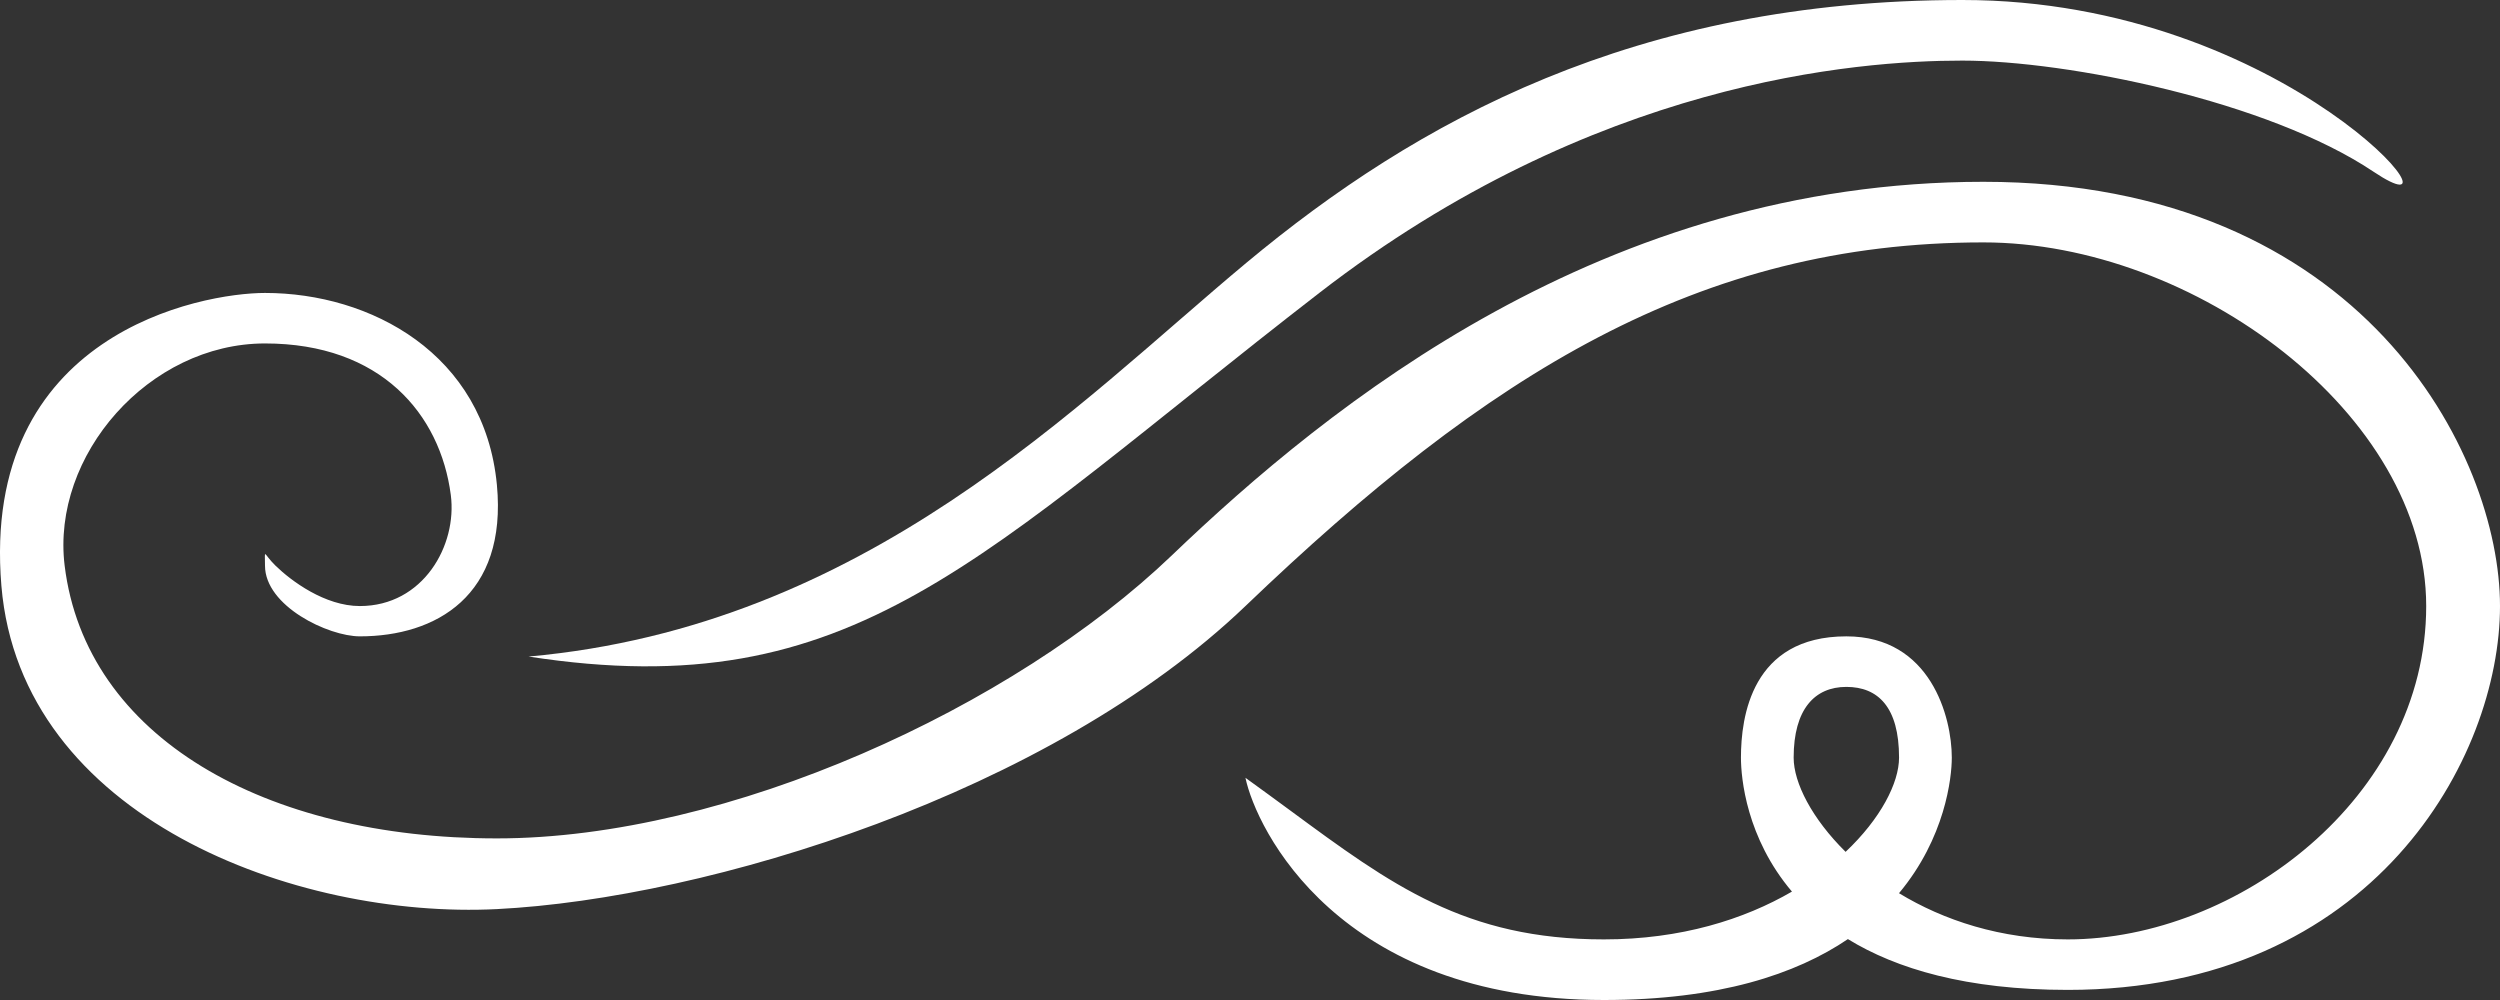 <svg width="50" height="20" viewBox="0 0 50 20" fill="none" xmlns="http://www.w3.org/2000/svg">
<rect x="0" y="0" width="50" height="20" fill="#333333" stroke="none"/>
<path d="M24.931 5.253C28.328 2.424 32.71 0 39.247 0C45.783 0 49.578 4.848 47.47 3.434C45.361 2.02 41.355 1.212 39.247 1.212C37.138 1.212 31.867 1.616 26.385 5.859C19.517 11.173 17.107 14.141 10.571 13.131C17.318 12.525 21.535 8.081 24.931 5.253Z" fill="white"/>
<path fill-rule="evenodd" clip-rule="evenodd" d="M48.524 12.121C48.524 15.96 44.729 18.788 41.355 18.788C40.012 18.788 38.869 18.404 37.98 17.864C38.905 16.757 39.036 15.554 39.036 15.152C39.036 14.343 38.614 12.727 36.927 12.727C35.03 12.727 34.819 14.343 34.819 15.152C34.819 15.563 34.928 16.757 35.839 17.832C34.882 18.388 33.619 18.788 32.078 18.788C29.304 18.788 27.828 17.7 25.8 16.206C25.522 16.002 25.212 15.774 24.909 15.556C25.119 16.566 26.762 20 32.078 20C34.378 20 35.922 19.483 36.958 18.782C37.926 19.376 39.328 19.798 41.355 19.798C47.47 19.798 50 15.152 50 12.121C50 9.091 47.259 3.636 39.668 3.636C32.078 3.636 26.596 8.081 23.433 11.111C20.27 14.141 14.577 16.768 9.938 16.768C5.299 16.768 1.715 14.748 1.293 11.313C1.022 9.106 2.98 6.869 5.3 6.869C7.619 6.869 8.805 8.283 9.016 9.899C9.148 10.909 8.462 12.121 7.197 12.121C6.498 12.121 5.823 11.618 5.51 11.313C5.257 11.066 5.3 10.952 5.3 11.313C5.3 12.121 6.565 12.727 7.197 12.727C8.715 12.727 10.149 11.919 9.938 9.697C9.689 7.071 7.408 5.859 5.3 5.859C4.034 5.859 -0.393 6.667 0.028 11.717C0.416 16.364 5.932 18.384 9.938 18.182C14.149 17.97 20.995 15.871 24.909 12.121C29.758 7.475 33.975 4.848 39.668 4.848C43.885 4.848 48.524 8.283 48.524 12.121ZM36.927 13.738C37.56 13.738 37.981 14.141 37.981 15.152C37.981 15.657 37.615 16.373 36.912 17.037C36.24 16.373 35.873 15.657 35.873 15.152C35.873 14.182 36.295 13.738 36.927 13.738Z" fill="white"/>
</svg>
